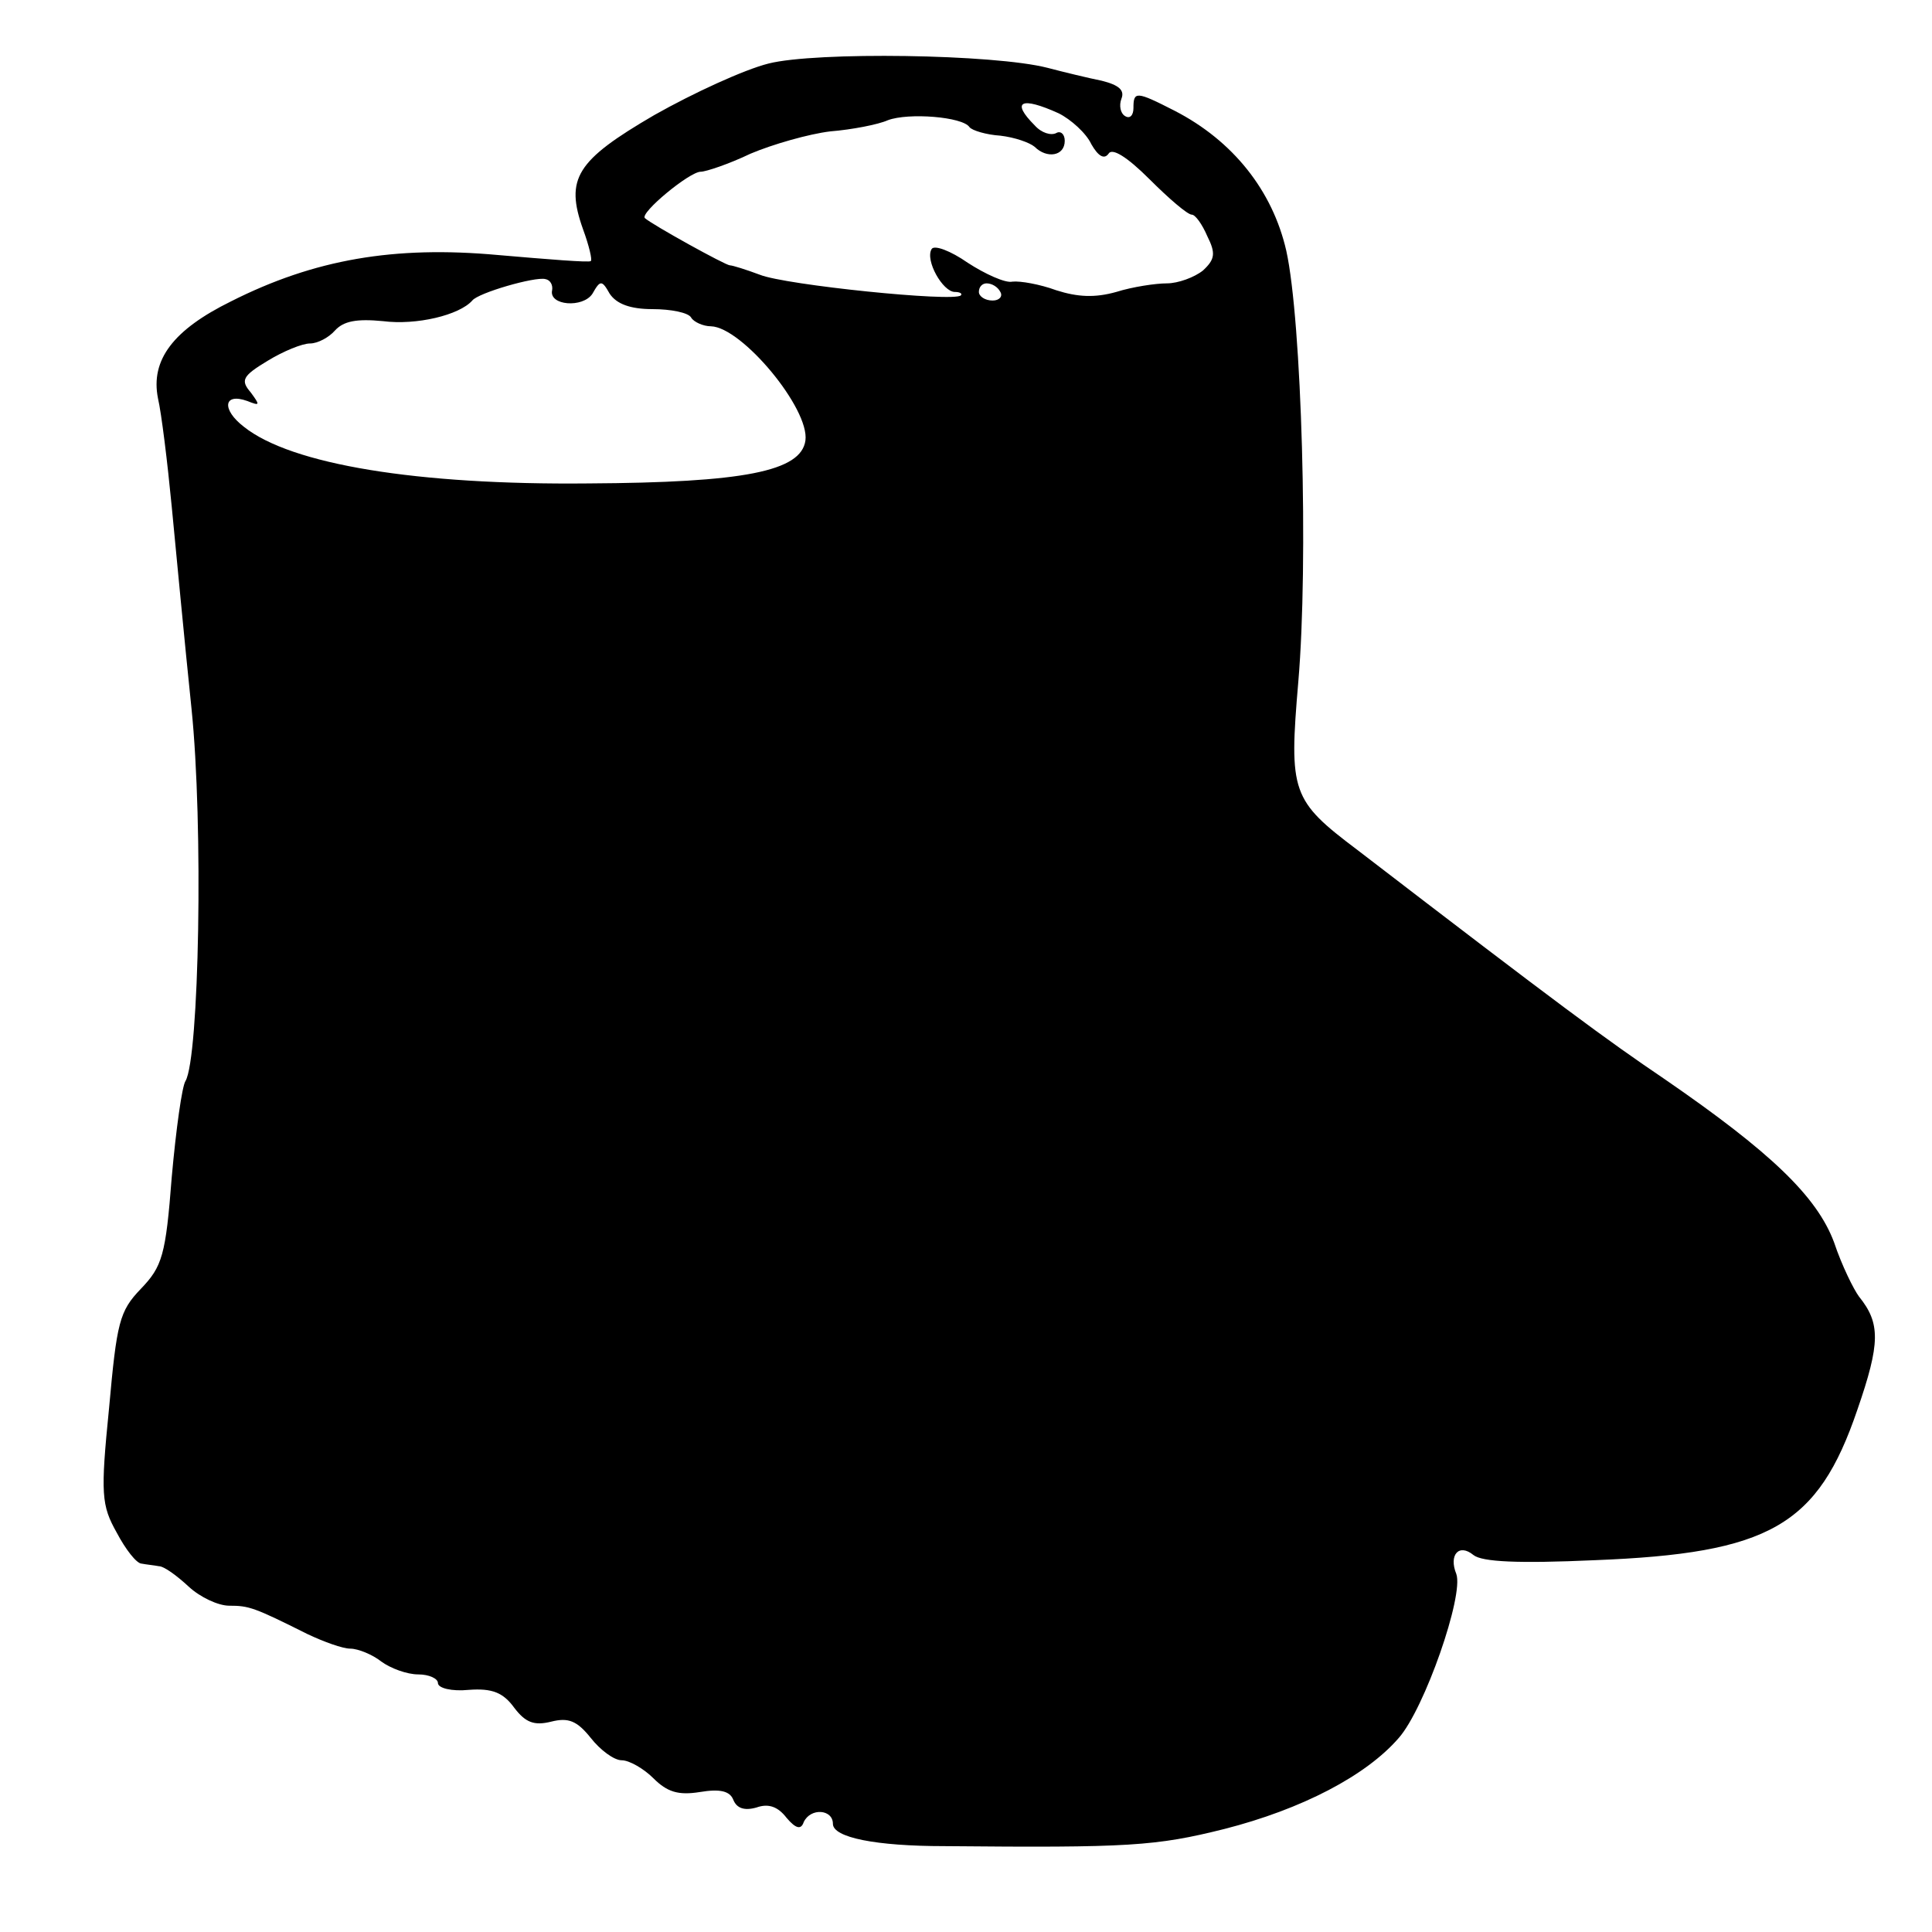 <?xml version="1.0" standalone="no"?>
<!DOCTYPE svg PUBLIC "-//W3C//DTD SVG 20010904//EN"
 "http://www.w3.org/TR/2001/REC-SVG-20010904/DTD/svg10.dtd">
<svg version="1.0" xmlns="http://www.w3.org/2000/svg"
 width="225pt" height="225pt" viewBox="0 0 225 225"
 preserveAspectRatio="xMidYMid meet">
<g transform="translate(0,225) scale(0.1,-0.1)"
fill="#000000" stroke="none">
<path d="M895 2176 c-28 -7 -87 -34 -133 -60 -91 -53 -104 -74 -83 -133 7 -19
11 -36 9 -37 -1 -2 -50 2 -108 7 -121 11 -214 -5 -311 -54 -67 -33 -94 -68
-85 -113 4 -17 11 -74 16 -126 5 -52 15 -158 23 -235 14 -135 9 -407 -7 -434
-4 -6 -11 -56 -16 -112 -7 -91 -11 -104 -36 -130 -25 -26 -28 -39 -37 -139
-10 -100 -9 -113 9 -145 10 -19 23 -36 29 -36 5 -1 15 -2 20 -3 6 0 21 -11 35
-24 13 -12 34 -22 47 -22 23 0 29 -2 91 -33 19 -9 41 -17 50 -17 9 0 26 -7 36
-15 11 -8 30 -15 43 -15 13 0 23 -5 23 -10 0 -6 16 -10 36 -8 27 2 40 -3 53
-21 13 -17 23 -21 43 -16 20 5 30 1 46 -19 11 -14 27 -26 36 -26 9 0 26 -10
37 -21 16 -16 29 -20 54 -16 24 4 35 1 39 -9 4 -10 13 -13 27 -9 14 5 25 1 35
-12 11 -13 17 -14 20 -5 8 17 34 15 34 -2 0 -16 50 -26 130 -26 215 -2 246 0
326 20 90 23 165 62 203 106 30 34 76 166 67 191 -9 22 3 36 20 22 10 -8 52
-10 141 -6 204 8 260 40 306 175 27 78 27 101 2 132 -6 8 -20 36 -29 63 -20
54 -75 106 -197 190 -68 46 -121 85 -358 267 -77 58 -80 67 -69 196 12 140 4
421 -14 502 -16 70 -62 128 -130 163 -45 23 -48 23 -48 3 0 -8 -4 -13 -10 -9
-5 3 -7 12 -4 20 4 10 -3 16 -23 21 -15 3 -44 10 -63 15 -62 16 -270 19 -325
5z m338 -58 c14 -7 32 -23 38 -36 8 -14 15 -18 20 -11 4 7 21 -3 48 -30 22
-22 44 -41 49 -41 4 0 12 -11 18 -25 10 -20 9 -27 -5 -40 -10 -8 -29 -15 -42
-15 -13 0 -40 -4 -59 -10 -25 -7 -45 -6 -70 2 -19 7 -42 11 -51 10 -8 -2 -32
9 -52 22 -20 14 -39 21 -42 16 -8 -13 13 -50 27 -50 6 0 9 -2 7 -4 -8 -8 -204
12 -234 24 -16 6 -32 11 -35 11 -5 0 -90 47 -99 55 -6 6 52 54 65 54 6 0 33 9
58 21 26 11 68 23 93 26 25 2 56 8 67 13 24 9 87 4 95 -8 3 -4 20 -9 36 -10
17 -2 34 -8 40 -13 14 -14 35 -11 35 7 0 8 -5 12 -10 9 -6 -3 -17 0 -25 9 -28
28 -16 34 28 14z m-590 -206 c-4 -18 36 -21 47 -4 9 16 11 16 20 0 8 -12 24
-18 50 -18 21 0 42 -4 45 -10 3 -5 14 -10 23 -10 36 -1 115 -96 110 -133 -5
-36 -72 -49 -253 -50 -199 -2 -346 22 -401 66 -26 20 -24 40 4 30 15 -6 15 -5
4 10 -12 14 -10 19 20 37 18 11 40 20 49 20 9 0 22 7 29 15 10 11 25 14 56 11
39 -5 89 7 104 24 7 9 73 28 85 25 6 -1 9 -7 8 -13z m522 -2 c3 -5 -1 -10 -9
-10 -9 0 -16 5 -16 10 0 6 4 10 9 10 6 0 13 -4 16 -10z"/>
</g>
</svg>
